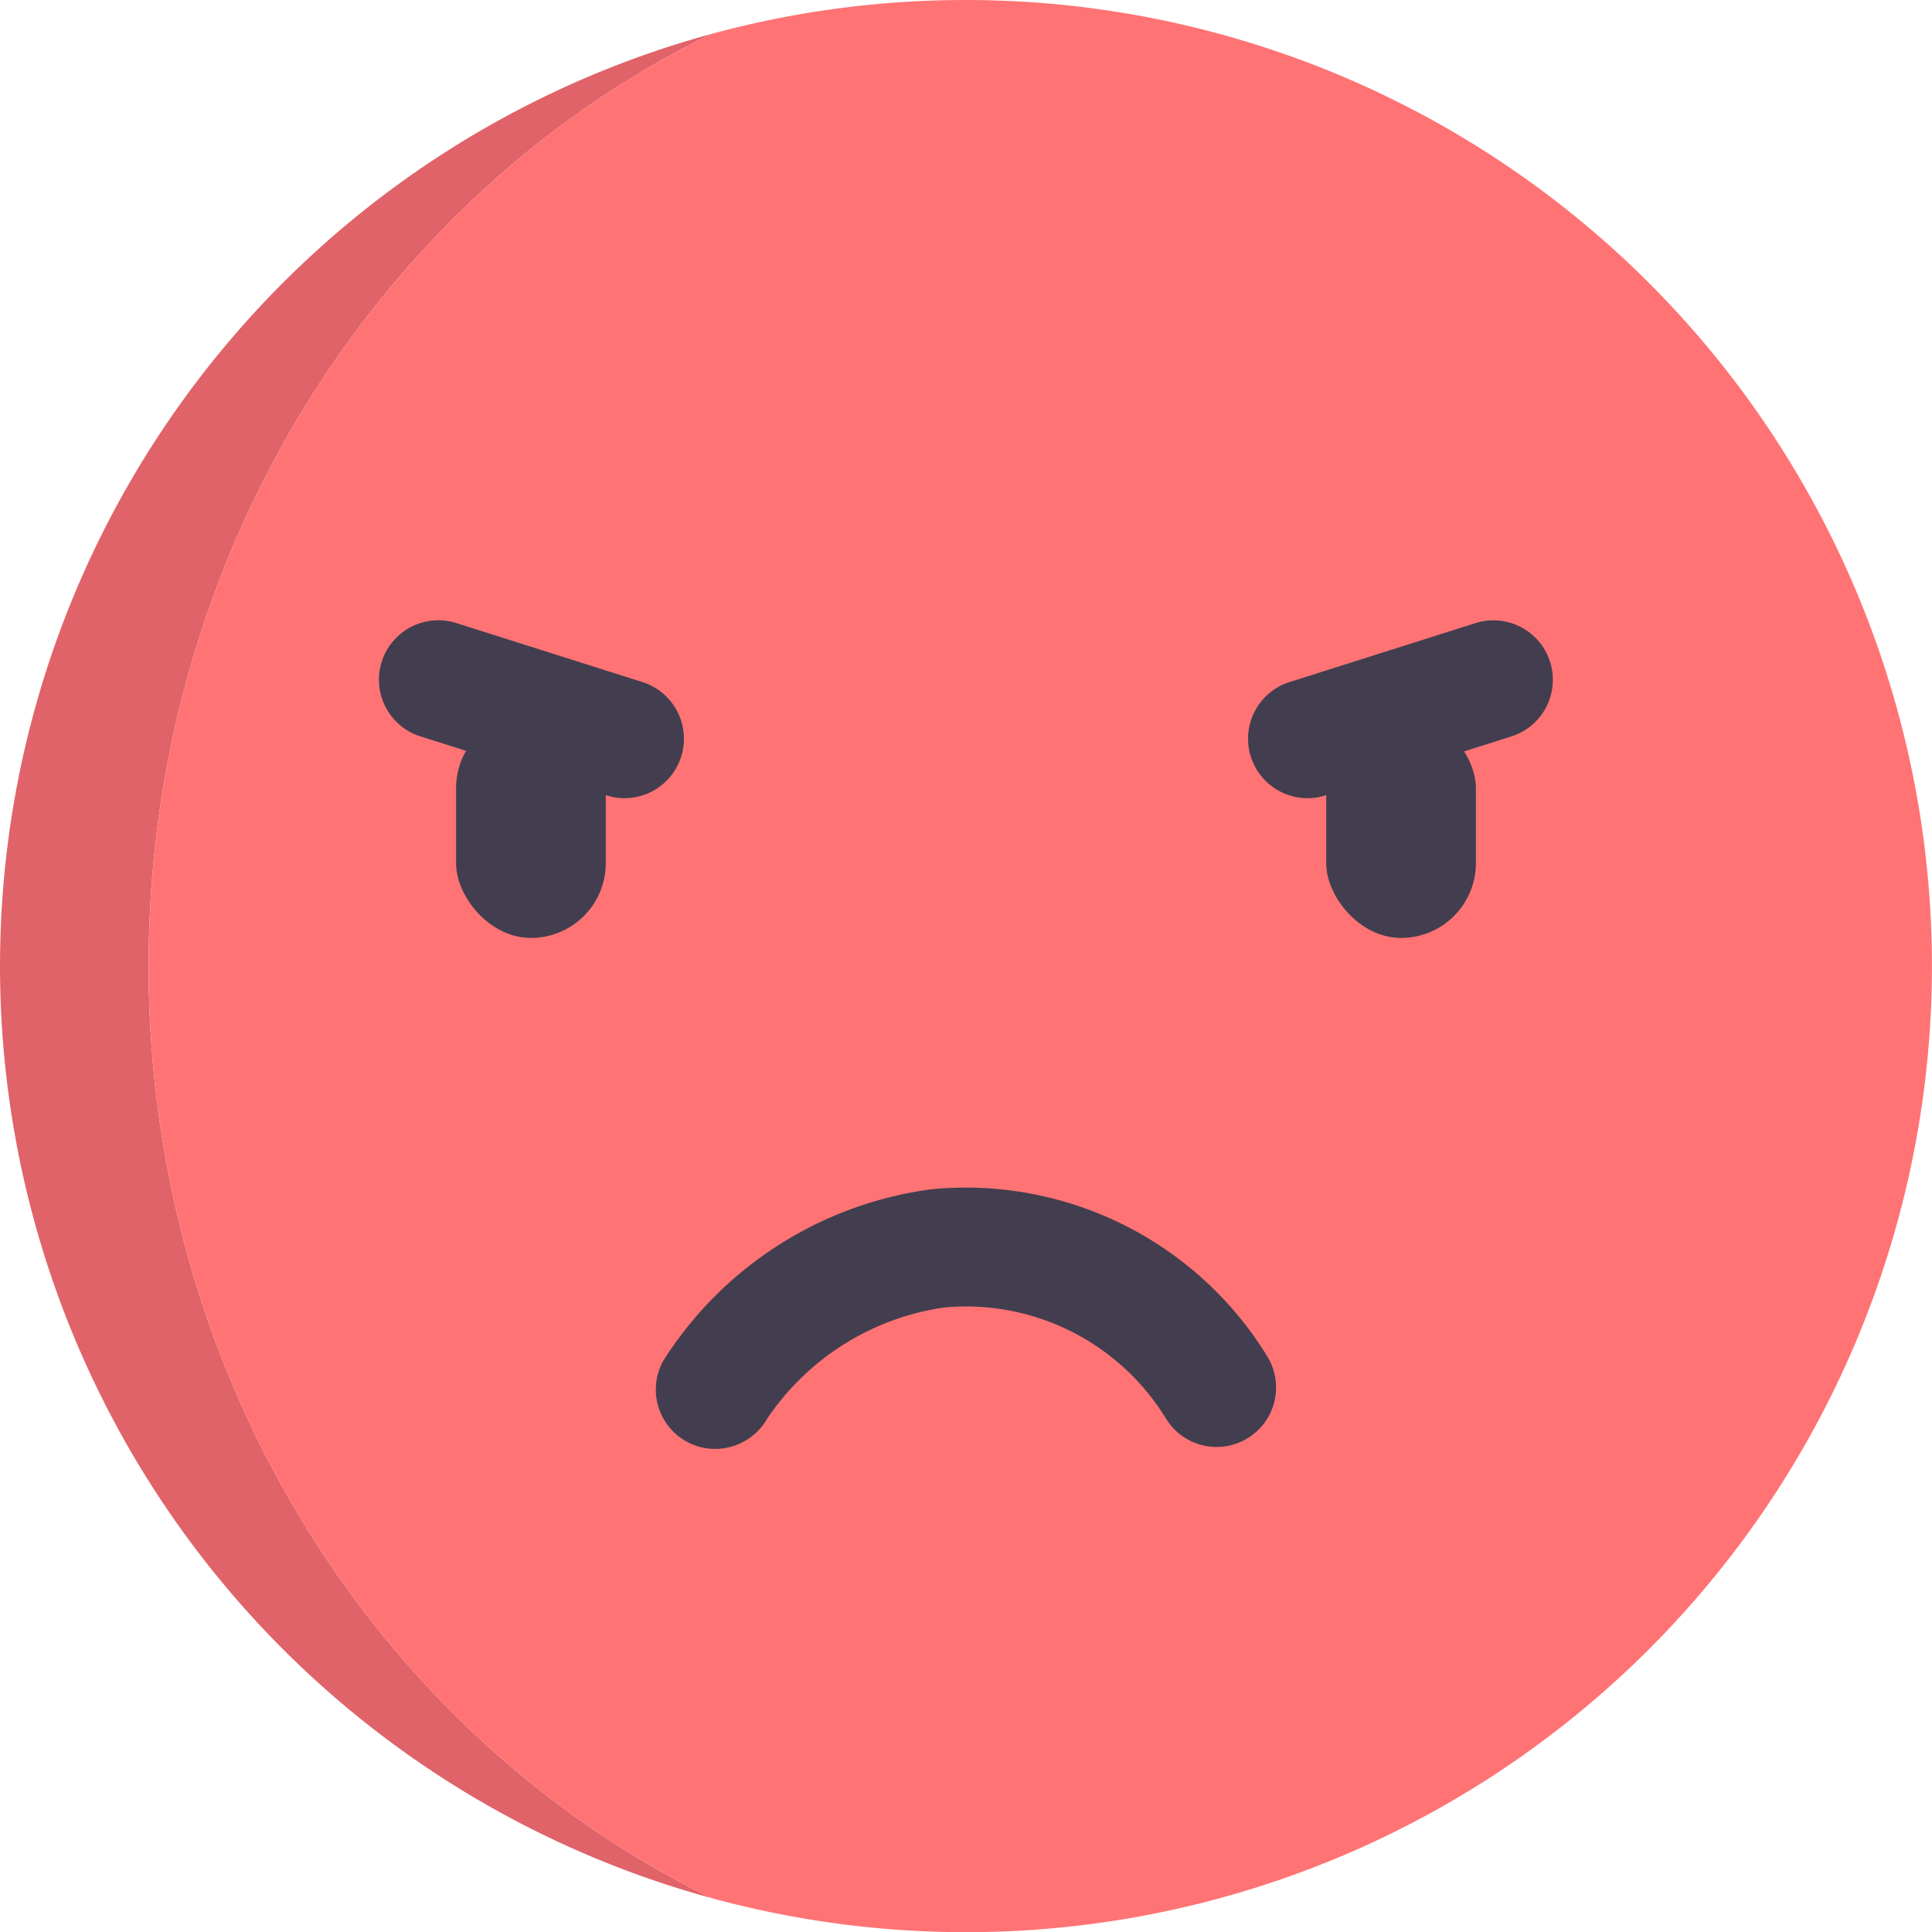 <svg xmlns="http://www.w3.org/2000/svg" id="Слой_1" data-name="Слой 1" viewBox="0 0 65 65"><defs><style>.cls-3{fill:#423e4f}</style></defs><path d="M23.94 63.86a32.51 32.51 0 0 1 0-62.72C12.76 6.59 5 18.59 5 32.5s7.76 25.91 18.94 31.36Z" style="fill:#e06369"/><path d="M32.5 0a32.624 32.624 0 0 0-8.56 1.14C12.76 6.59 5 18.59 5 32.5s7.76 25.91 18.94 31.36A32.503 32.503 0 1 0 32.5 0Z" style="fill:#ff7374"/><path d="M24.058 48.747a1.996 1.996 0 0 1-1.737-2.975 12.649 12.649 0 0 1 9.013-5.76 11.904 11.904 0 0 1 11.303 5.623 2 2 0 0 1-3.395 2.115 7.889 7.889 0 0 0-7.468-3.762 8.662 8.662 0 0 0-5.977 3.763 2.018 2.018 0 0 1-1.74.996Z" class="cls-3"/><rect width="5.036" height="7.554" x="15.344" y="24.002" class="cls-3" rx="2.518" ry="2.518"/><rect width="5.036" height="7.554" x="44.619" y="24.002" class="cls-3" rx="2.518" ry="2.518"/><path d="M21.01 26.854a1.992 1.992 0 0 1-.606-.095l-6.292-1.995a2 2 0 0 1 1.21-3.812l6.291 1.995a2 2 0 0 1-.603 3.907ZM43.99 26.854a2 2 0 0 1-.603-3.907l6.292-1.995a2 2 0 0 1 1.209 3.812l-6.292 1.995a1.996 1.996 0 0 1-.606.095Z" class="cls-3"/></svg>